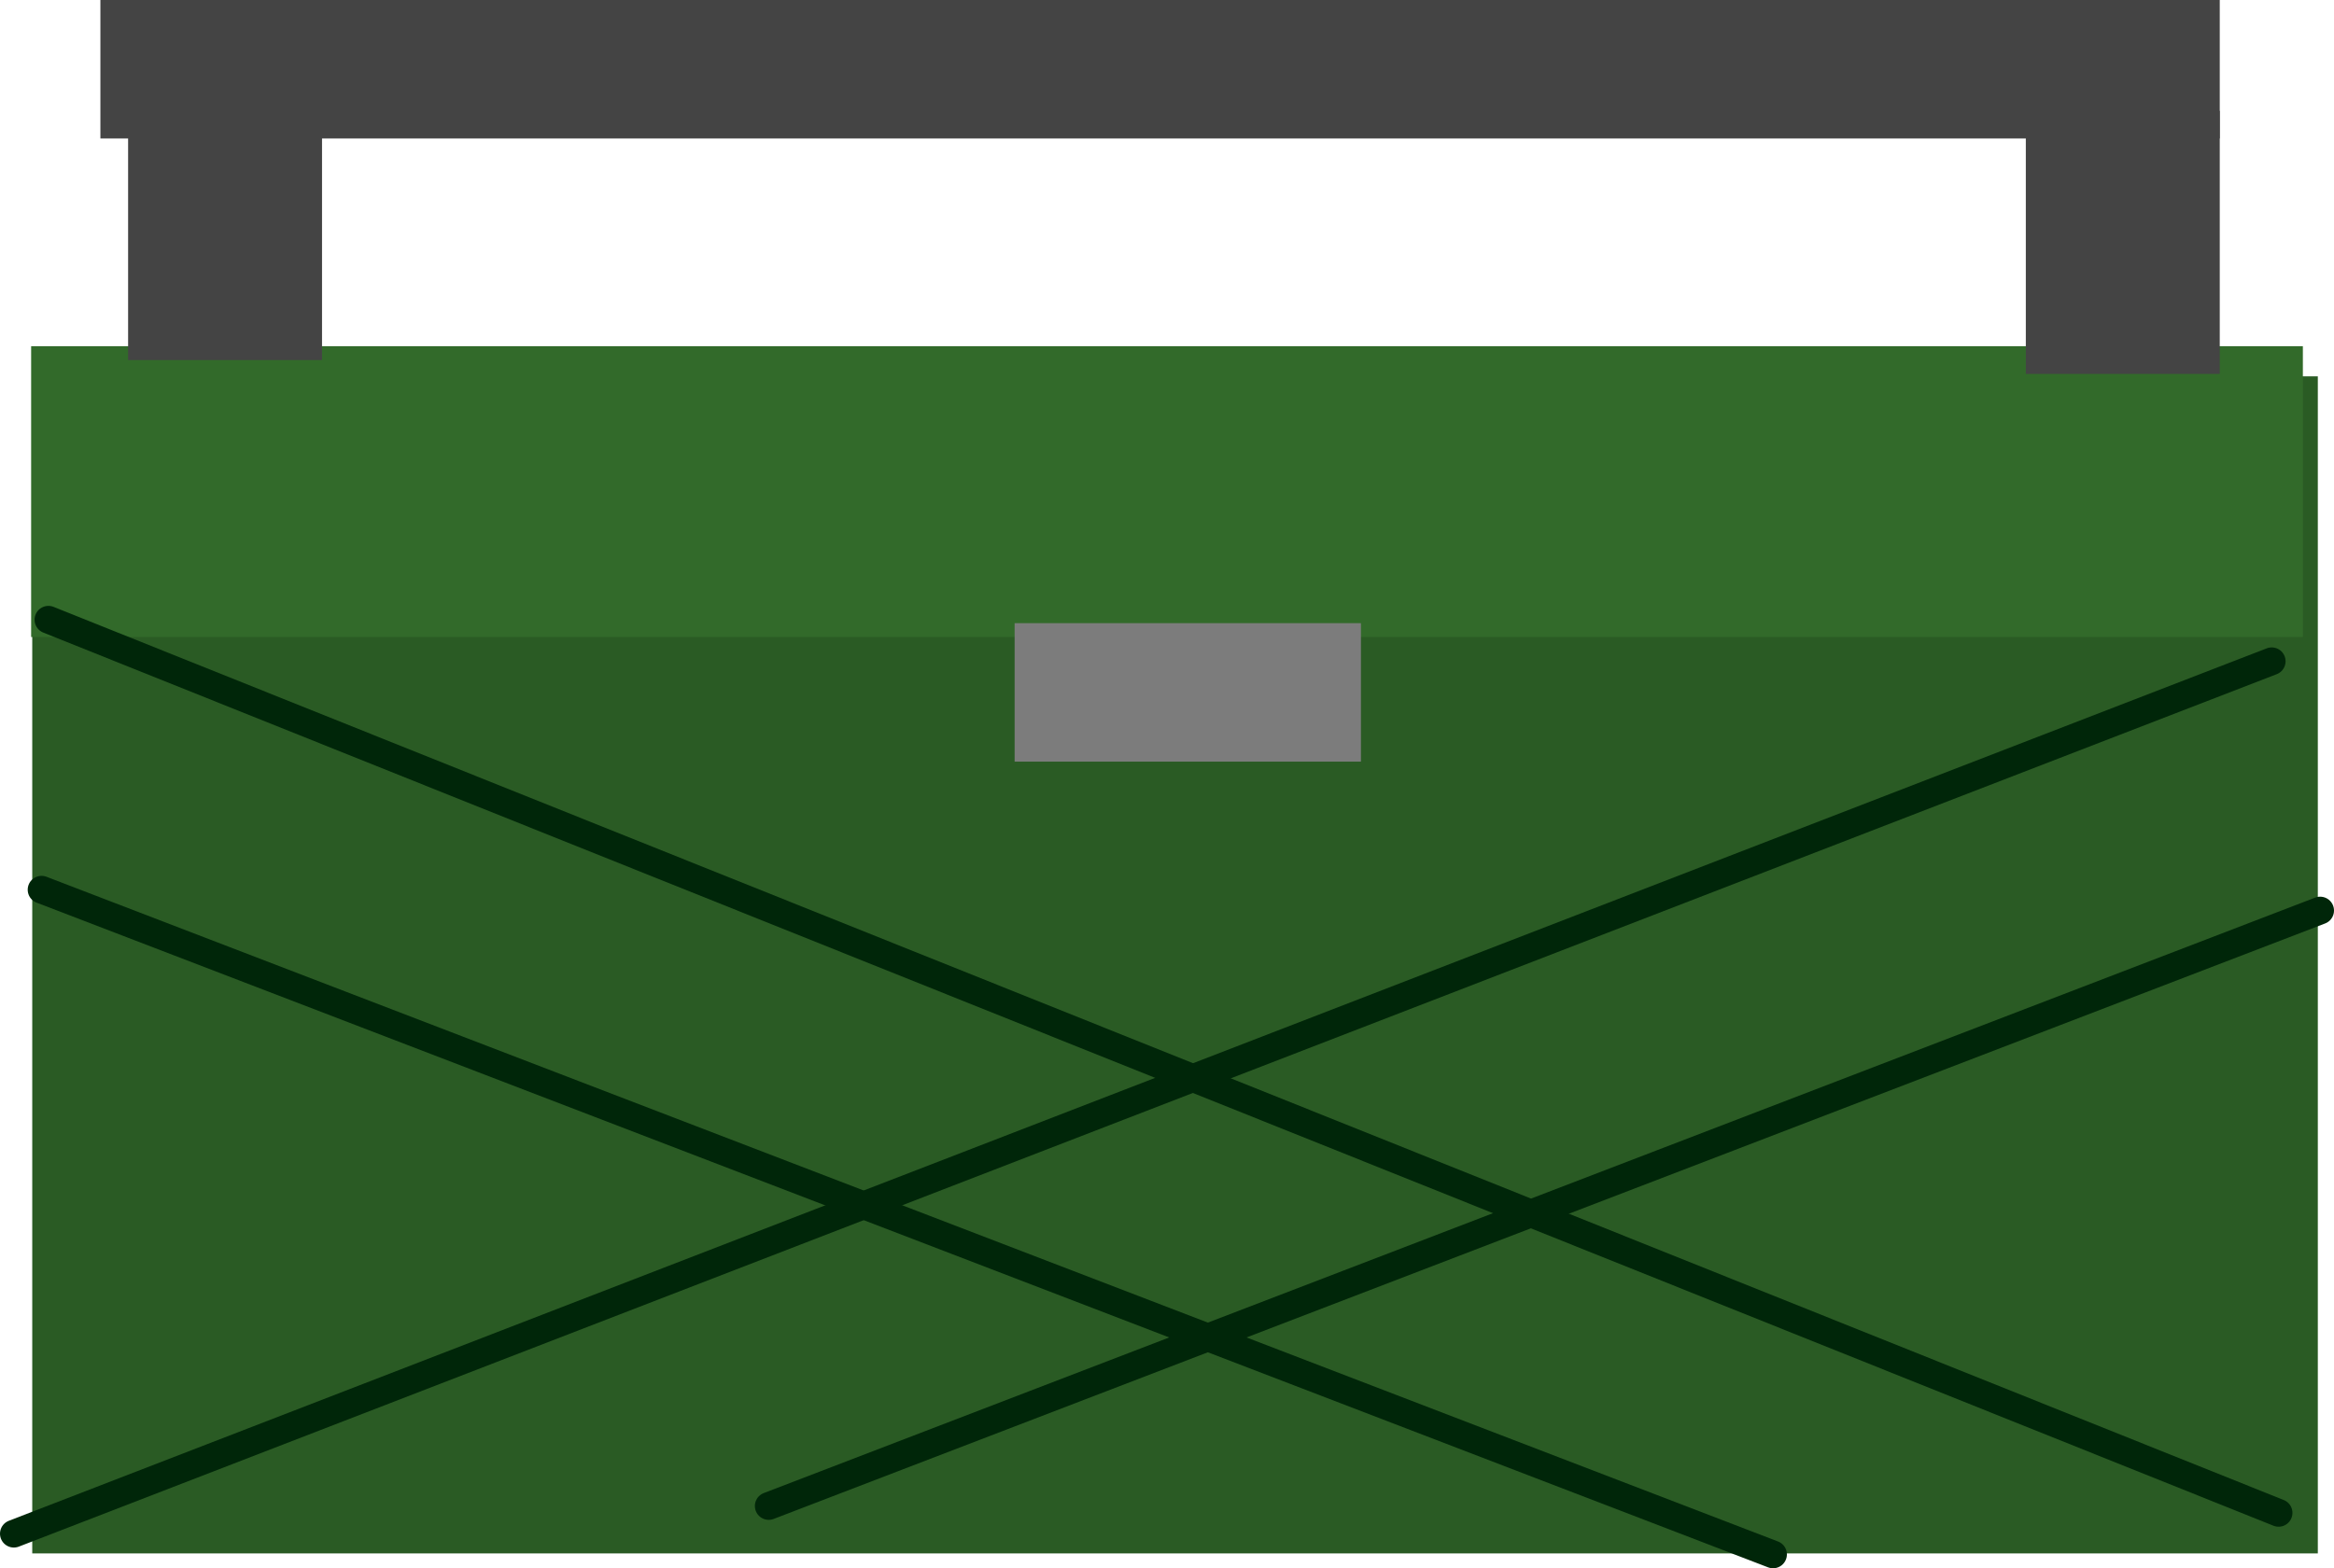 <svg version="1.1" xmlns="http://www.w3.org/2000/svg" xmlns:xlink="http://www.w3.org/1999/xlink" width="21.062" height="14.156" viewBox="0,0,21.062,14.156"><g transform="translate(-229.397,-171.29)"><g data-paper-data="{&quot;isPaintingLayer&quot;:true}" fill-rule="nonzero" stroke-linejoin="miter" stroke-miterlimit="10" stroke-dasharray="" stroke-dashoffset="0" style="mix-blend-mode: normal"><path d="M229.688,185.312v-10.625h20.625v10.625z" fill="#2a5b24" stroke="none" stroke-width="0.25" stroke-linecap="butt"></path><path d="M229.678,177.04v-2.625h20.5v2.625z" fill="#326a2a" stroke="none" stroke-width="0" stroke-linecap="butt"></path><path d="M238.553,178.165v-1.25h3.125v1.25z" fill="#7c7c7c" stroke="none" stroke-width="0.25" stroke-linecap="butt"></path><path d="M230.553,174.54v-2.375h1.75v2.375z" fill="#444444" stroke="none" stroke-width="0" stroke-linecap="butt"></path><path d="M247.678,174.665v-2.375h1.75v2.375z" fill="#444444" stroke="none" stroke-width="0" stroke-linecap="butt"></path><path d="M230.303,172.54v-1.25h19.125v1.25z" fill="#444444" stroke="none" stroke-width="0" stroke-linecap="butt"></path><path d="M229.834,176.884l20.125,8.062" fill="none" stroke="#002609" stroke-width="0.25" stroke-linecap="round"></path><path d="M229.522,185.134l20.375,-7.875" fill="none" stroke="#002609" stroke-width="0.25" stroke-linecap="round"></path><path d="M236.334,184.884l14,-5.375" fill="none" stroke="#002609" stroke-width="0.25" stroke-linecap="round"></path><path d="M229.772,179.321l15.625,6" fill="none" stroke="#002609" stroke-width="0.25" stroke-linecap="round"></path></g></g></svg>